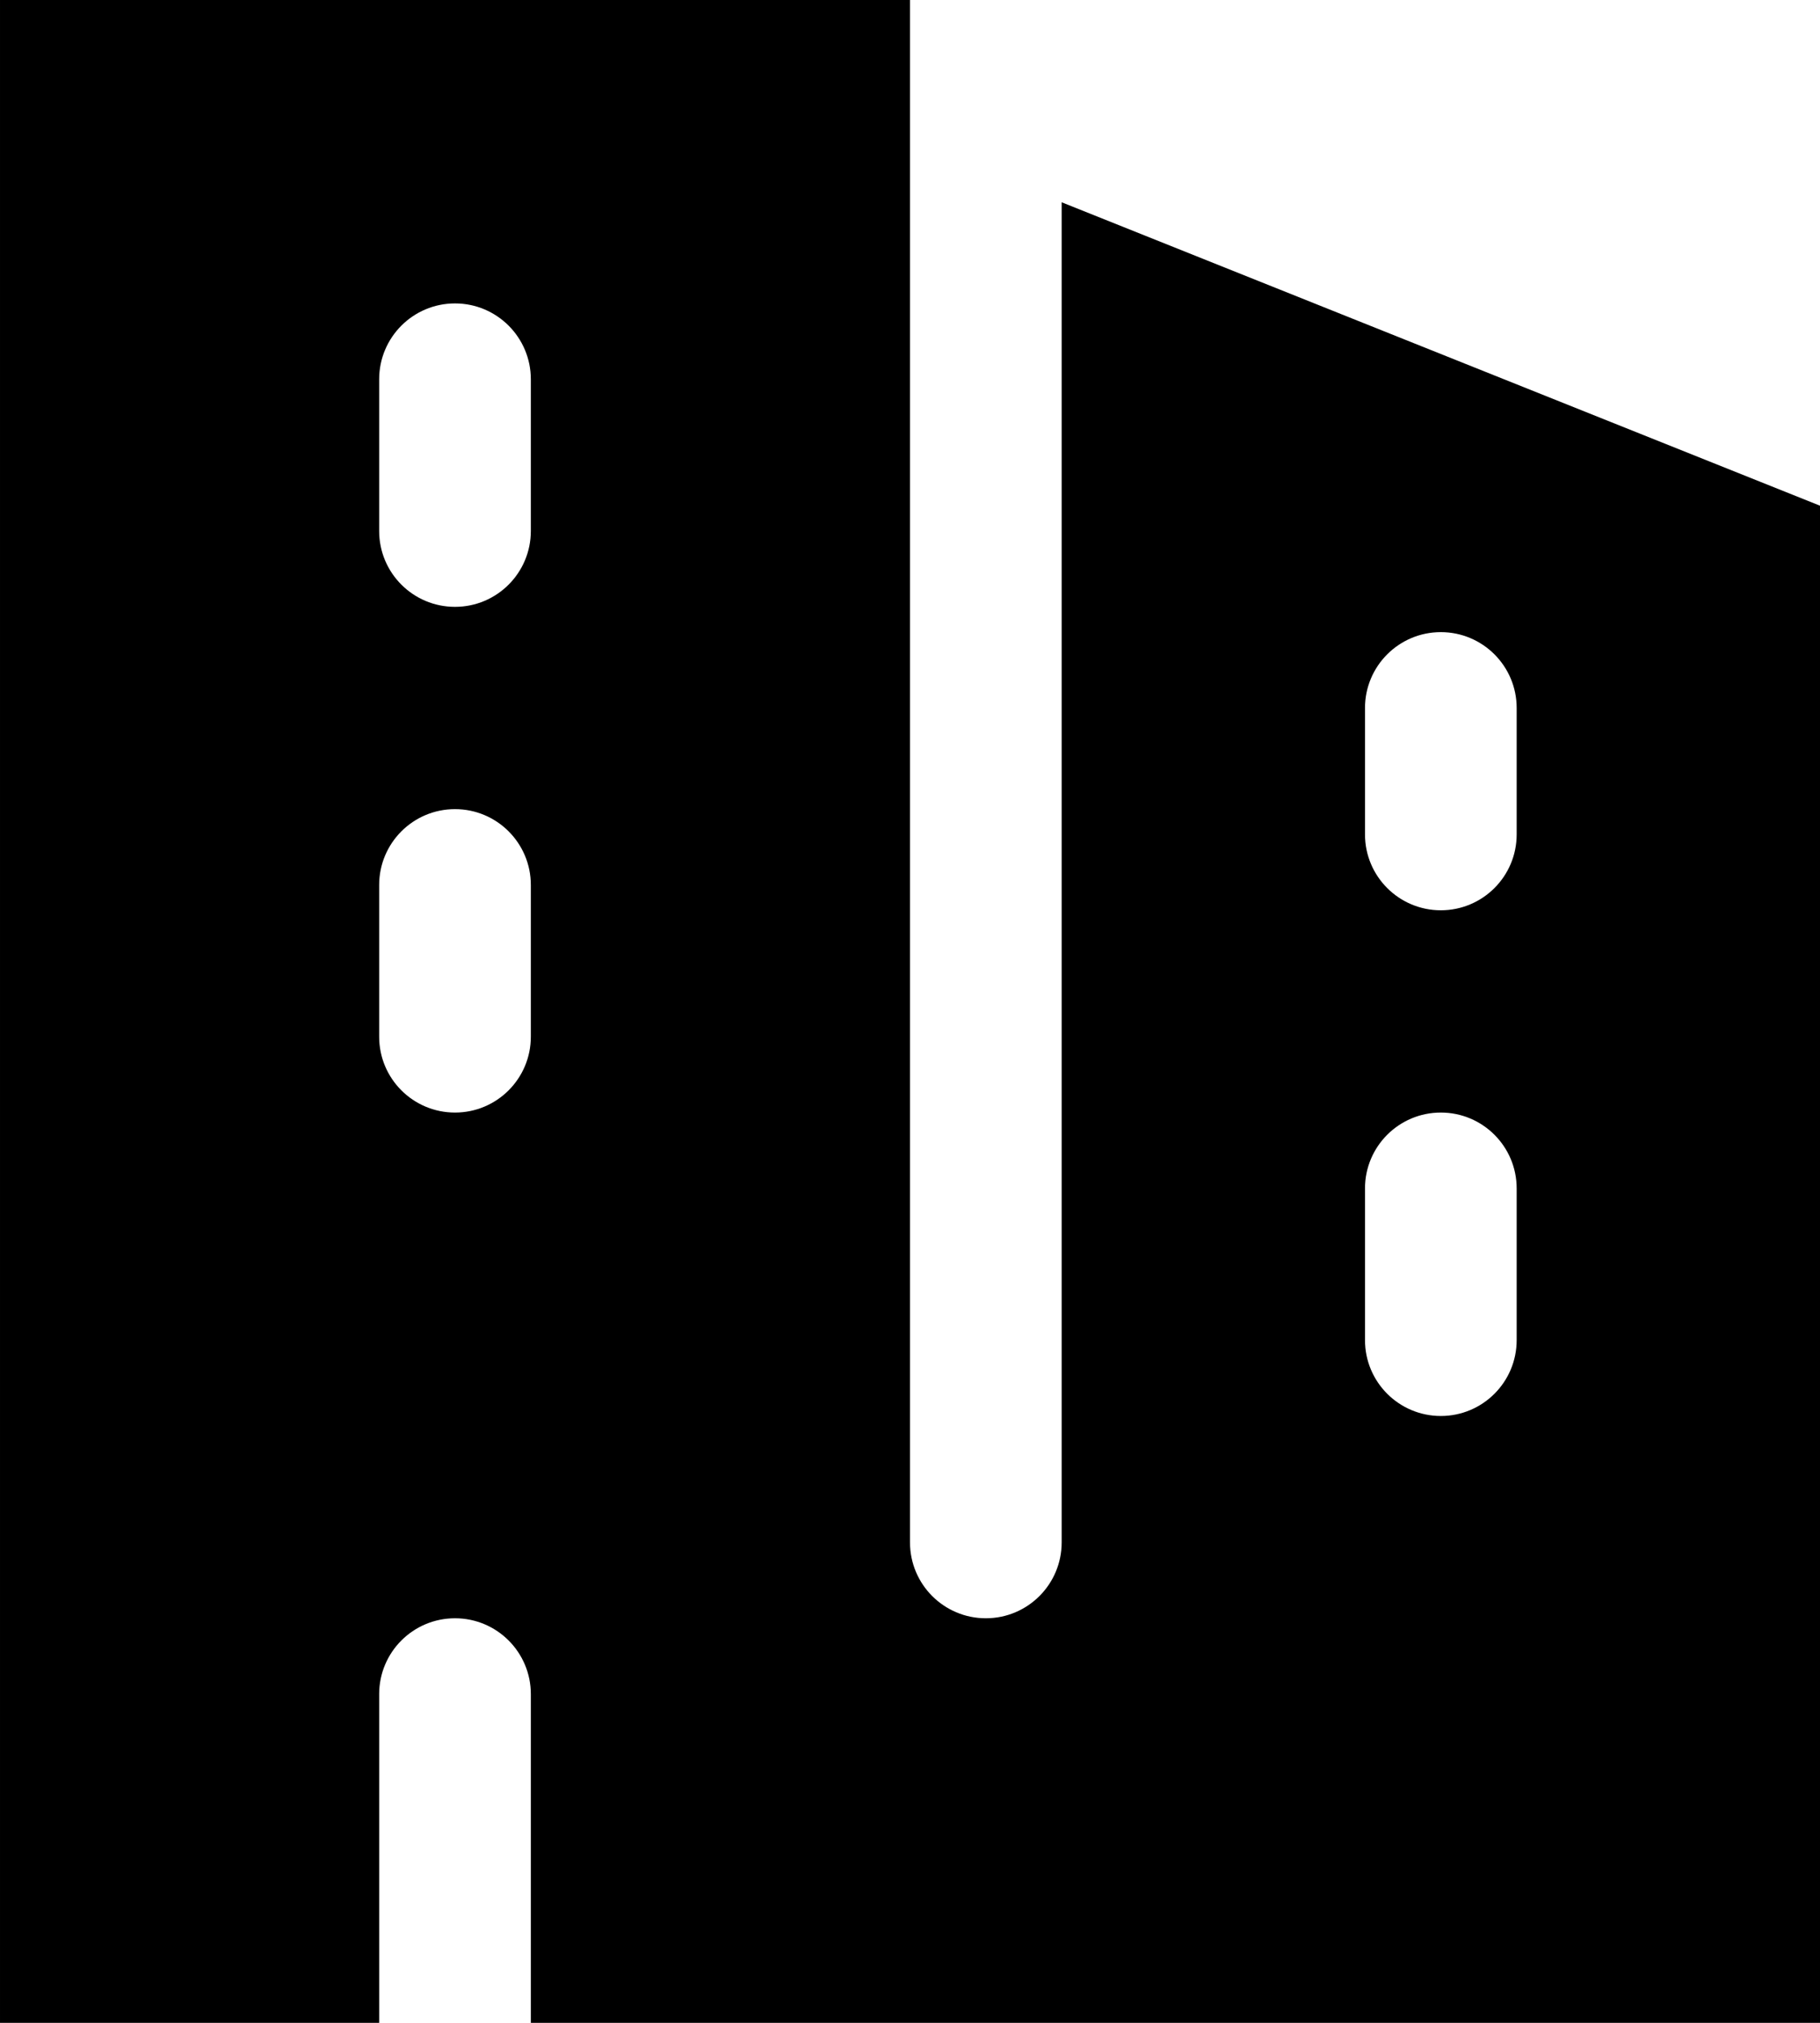 <svg xmlns="http://www.w3.org/2000/svg" viewBox="0 0 504 560"><!--! Font Awesome Pro 7.1.0 by @fontawesome - https://fontawesome.com License - https://fontawesome.com/license (Commercial License) Copyright 2025 Fonticons, Inc. --><path fill="currentColor" d="M0 0l252 0 0 427c0 11.6 9.4 21 21 21s21-9.4 21-21l0-371 210 84 0 420-357 0 0-91c0-11.6-9.4-21-21-21s-21 9.4-21 21l0 91-105 0 0-560zM126 84c-11.6 0-21 9.4-21 21l0 42c0 11.6 9.4 21 21 21s21-9.4 21-21l0-42c0-11.6-9.4-21-21-21zm0 140c-11.6 0-21 9.4-21 21l0 42c0 11.6 9.4 21 21 21s21-9.4 21-21l0-42c0-11.6-9.4-21-21-21zm294-28c0-11.6-9.4-21-21-21s-21 9.4-21 21l0 35c0 11.6 9.4 21 21 21s21-9.4 21-21l0-35zm0 133c0-11.6-9.4-21-21-21s-21 9.4-21 21l0 42c0 11.6 9.4 21 21 21s21-9.4 21-21l0-42z"/></svg>